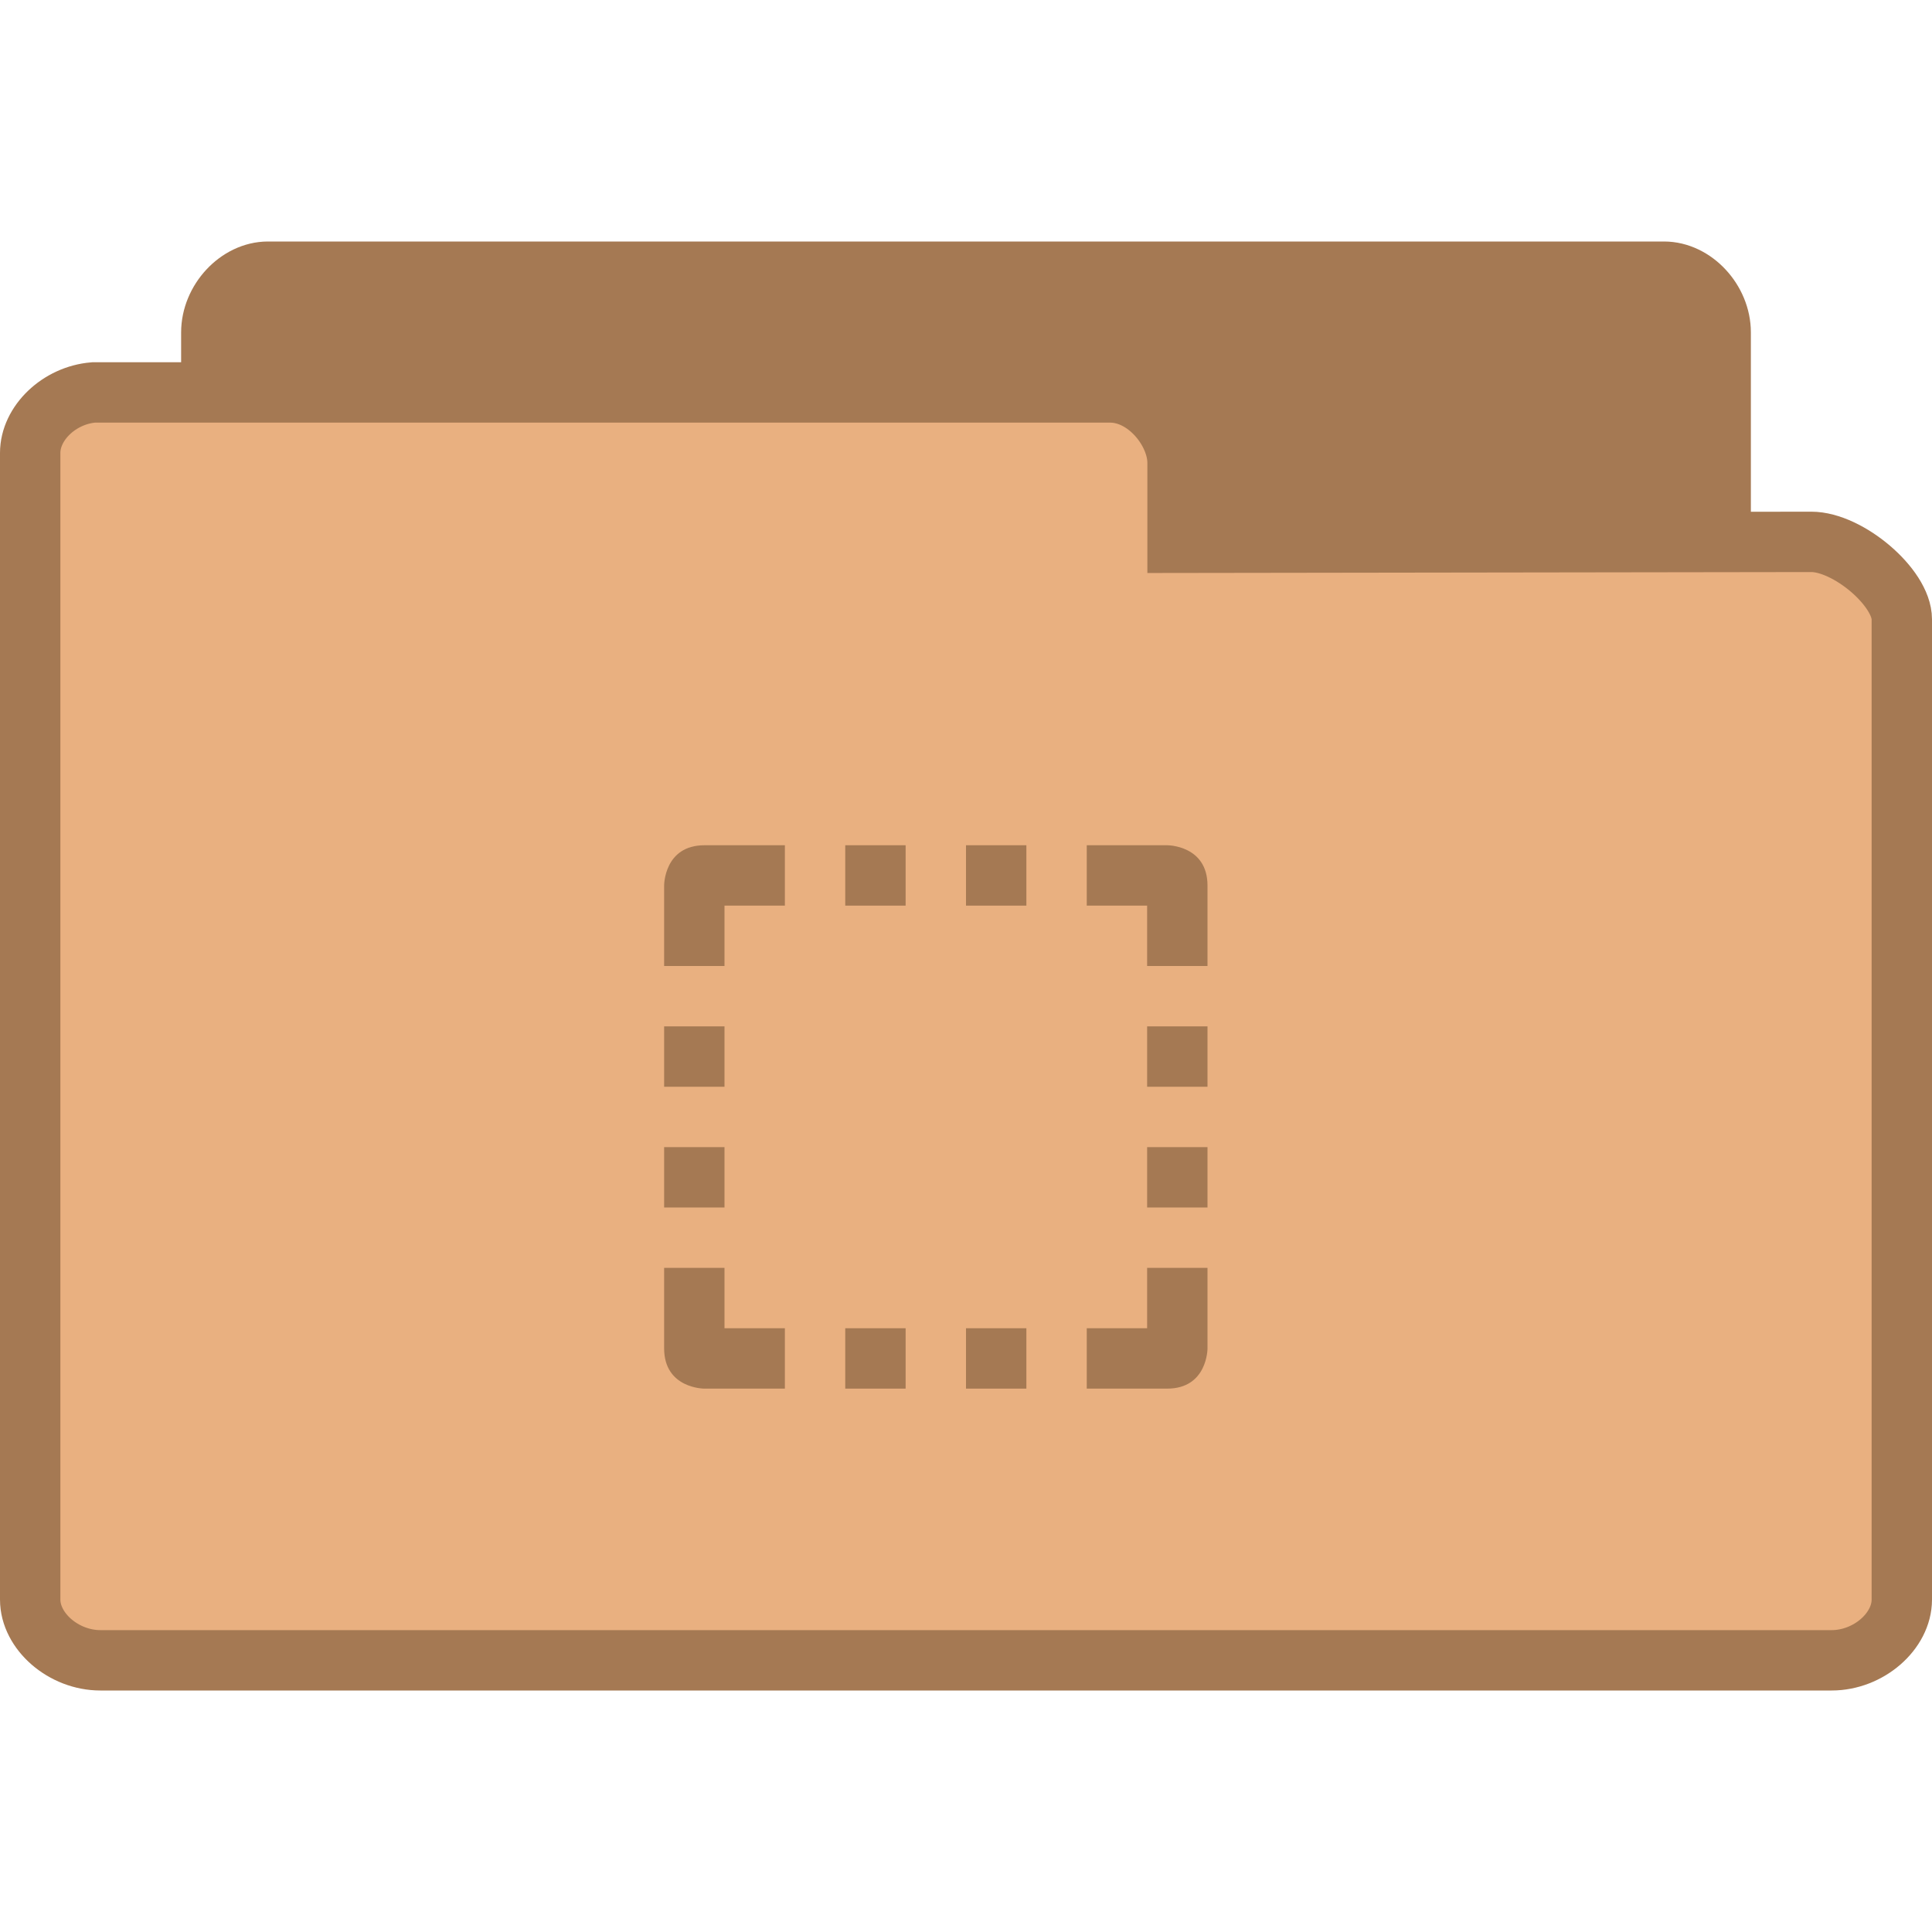 <svg width="64" xmlns="http://www.w3.org/2000/svg" height="64" viewBox="0 0 64 64" xmlns:xlink="http://www.w3.org/1999/xlink">
<g style="stroke:#a57953">
<path style="fill:#a57953" d="M 4.346 24.5 C 3.887 24.453 3.5 23.992 3.5 23.498 L 3.5 4.506 C 3.5 3.98 3.945 3.5 4.438 3.5 L 27.562 3.5 C 28.055 3.5 28.5 3.98 28.5 4.506 L 28.5 20.742 C 28.5 21.27 27.781 22.025 27.291 22.025 L 18.826 22.01 L 18.826 23.334 C 18.826 23.857 18.414 24.5 17.926 24.5 L 4.438 24.5 C 4.408 24.5 4.379 24.5 4.346 24.5 Z " transform="matrix(2 0 0 2 0 2)"/>
<path style="fill:#e9b080" d="M 1.549 5.5 C 0.98 5.547 0.5 6.008 0.5 6.502 L 0.5 25.494 C 0.5 26.02 1.053 26.5 1.662 26.5 L 30.338 26.5 C 30.947 26.5 31.5 26.02 31.5 25.494 L 31.5 9.258 C 31.5 8.73 30.609 7.975 30 7.975 L 19.504 7.99 L 19.504 6.666 C 19.504 6.143 18.994 5.5 18.387 5.5 L 1.662 5.5 C 1.627 5.5 1.59 5.5 1.549 5.5 Z " transform="matrix(2 0 0 2 0 2)"/>
</g>
<g style="fill:#a57953">
<path d="M 28 28 L 28 30 L 30 30 L 30 28 Z "/>
<path d="M 36 28 L 36 30 L 38 30 L 38 32 L 40 32 L 40 29.336 C 40 28 38.672 28 38.672 28 Z "/>
<path d="M 32 28 L 32 30 L 34 30 L 34 28 Z "/>
<path d="M 22 32 L 24 32 L 24 30 L 26 30 L 26 28 L 23.336 28 C 22 28 22 29.328 22 29.328 Z "/>
<path d="M 26 46 L 26 44 L 24 44 L 24 42 L 22 42 L 22 44.664 C 22 46 23.328 46 23.328 46 Z "/>
<path d="M 34 46 L 34 44 L 32 44 L 32 46 Z "/>
<path d="M 30 46 L 30 44 L 28 44 L 28 46 Z "/>
<path d="M 22 40 L 24 40 L 24 38 L 22 38 Z "/>
<path d="M 22 36 L 24 36 L 24 34 L 22 34 Z "/>
<path d="M 40 42 L 38 42 L 38 44 L 36 44 L 36 46 L 38.664 46 C 40 46 40 44.672 40 44.672 Z "/>
<path d="M 40 34 L 38 34 L 38 36 L 40 36 Z "/>
<path d="M 40 38 L 38 38 L 38 40 L 40 40 Z "/>
</g>
</svg>
